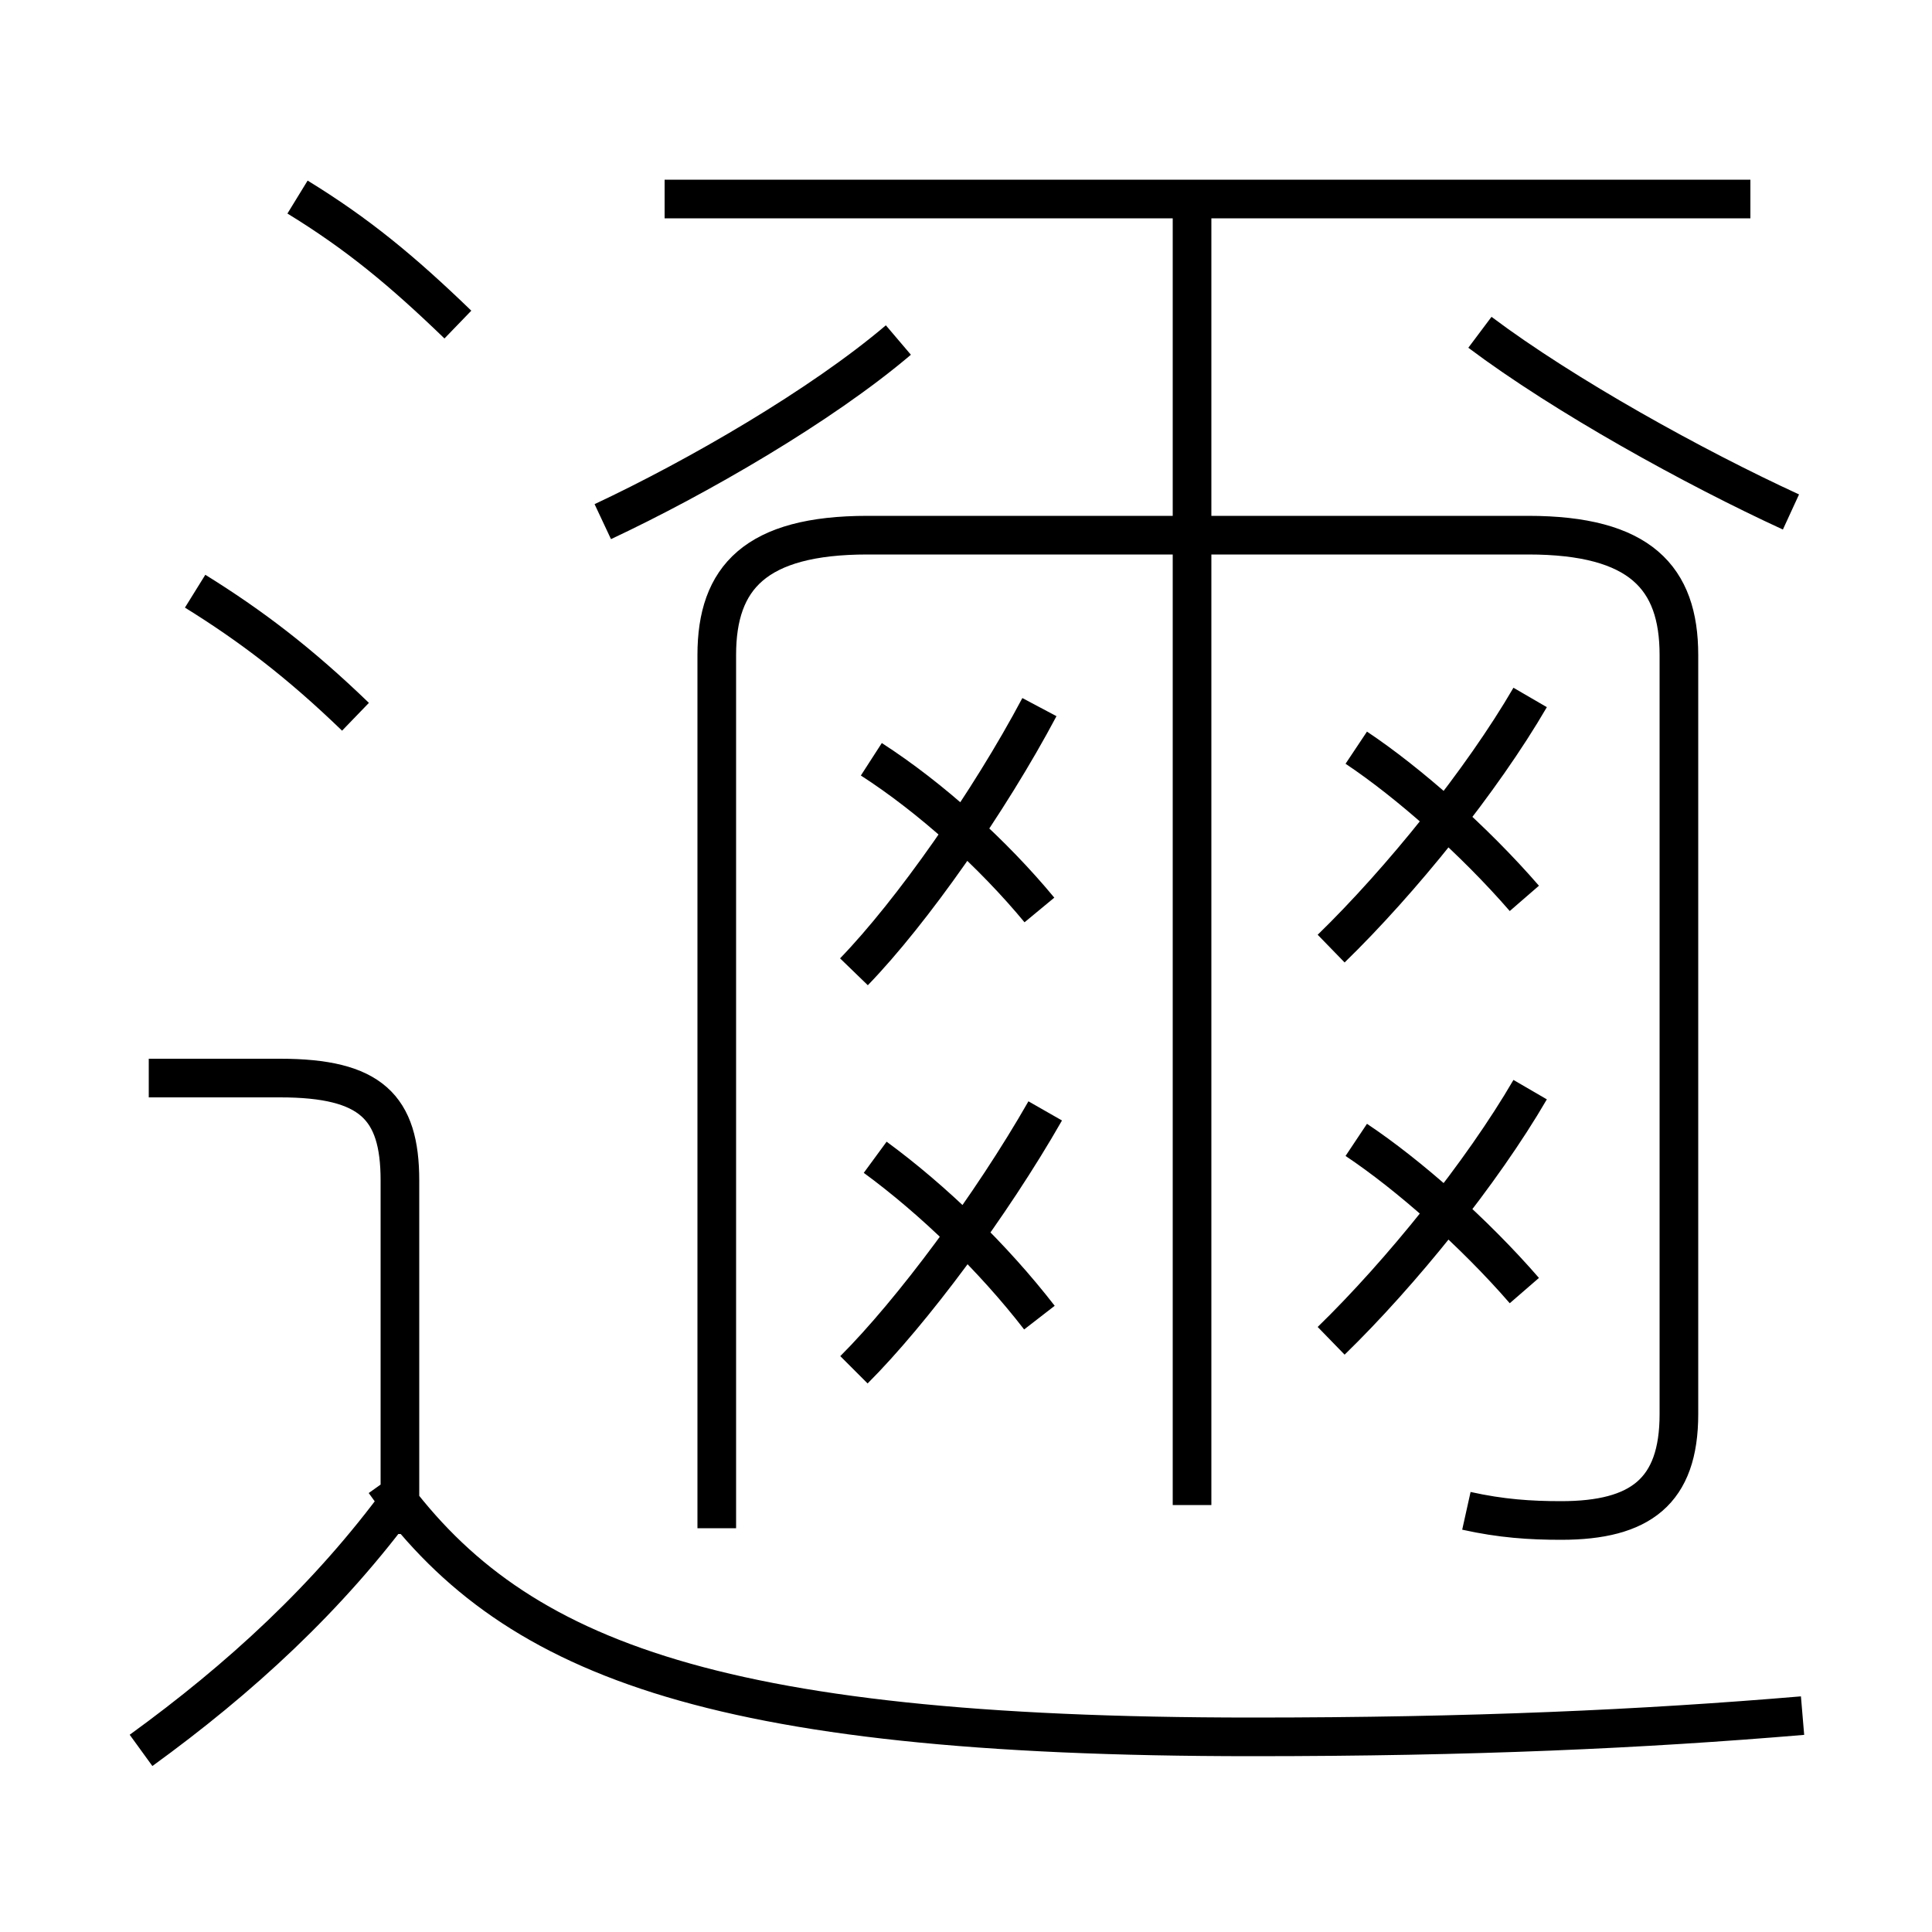 <?xml version='1.0' encoding='utf8'?>
<svg viewBox="0.0 -6.0 50.0 50.0" version="1.1" xmlns="http://www.w3.org/2000/svg">
<rect x="0.0" y="-6.0" width="50.0" height="50.0" fill="#808080" stroke="none"/>
<rect x="-1000" y="-1000" width="2000" height="2000" stroke="white" fill="white"/>
<g style="fill:white;stroke:#000000;  stroke-width:1">
<path d="M 37.95 -4.9 C 38.85 -4.7 39.6 -4.65 40.4 -4.65 C 42.45 -4.65 43.45 -5.4 43.45 -7.4 L 43.45 -27.05 C 43.45 -29.05 42.45 -30.15 39.55 -30.15 L 22.45 -30.15 C 19.55 -30.15 18.55 -29.05 18.55 -27.05 L 18.55 -4.45 M 3.65 1.3 C 6.2 -0.55 8.5 -2.65 10.4 -5.25 M 10.35 -4.3 L 10.35 -13.45 C 10.35 -15.35 9.6 -16.1 7.25 -16.1 L 3.85 -16.1 M 46.65 0.4 C 42.5 0.75 38.1 0.95 32.4 0.95 C 18.25 0.95 13.15 -1.15 9.95 -5.65 M 9.2 -25.45 C 7.75 -26.85 6.5 -27.8 5.05 -28.7 M 22.1 -8.55 C 23.6 -10.05 25.65 -12.8 27.05 -15.25 M 26.9 -9.9 C 25.7 -11.45 24.15 -12.95 22.65 -14.05 M 22.1 -18.85 C 23.6 -20.4 25.6 -23.25 26.9 -25.7 M 11.85 -35.6 C 10.4 -37.0 9.25 -37.95 7.7 -38.9 M 26.9 -20.45 C 25.7 -21.9 24.1 -23.35 22.55 -24.35 M 39.45 -10.6 C 38.15 -12.1 36.45 -13.6 35.1 -14.5 M 34.45 -9.3 C 36.25 -11.05 38.35 -13.65 39.6 -15.8 M 30.85 -5.05 L 30.85 -38.55 M 15.6 -30.5 C 18.05 -31.65 21.25 -33.5 23.25 -35.2 M 39.45 -20.75 C 38.15 -22.25 36.45 -23.75 35.1 -24.65 M 34.45 -19.45 C 36.25 -21.2 38.35 -23.8 39.6 -25.95 M 45.3 -38.85 L 17.2 -38.85 M 46.35 -30.75 C 43.85 -31.9 40.5 -33.75 38.3 -35.4" transform="translate(0.0 38.0)" />
</g>
</svg>